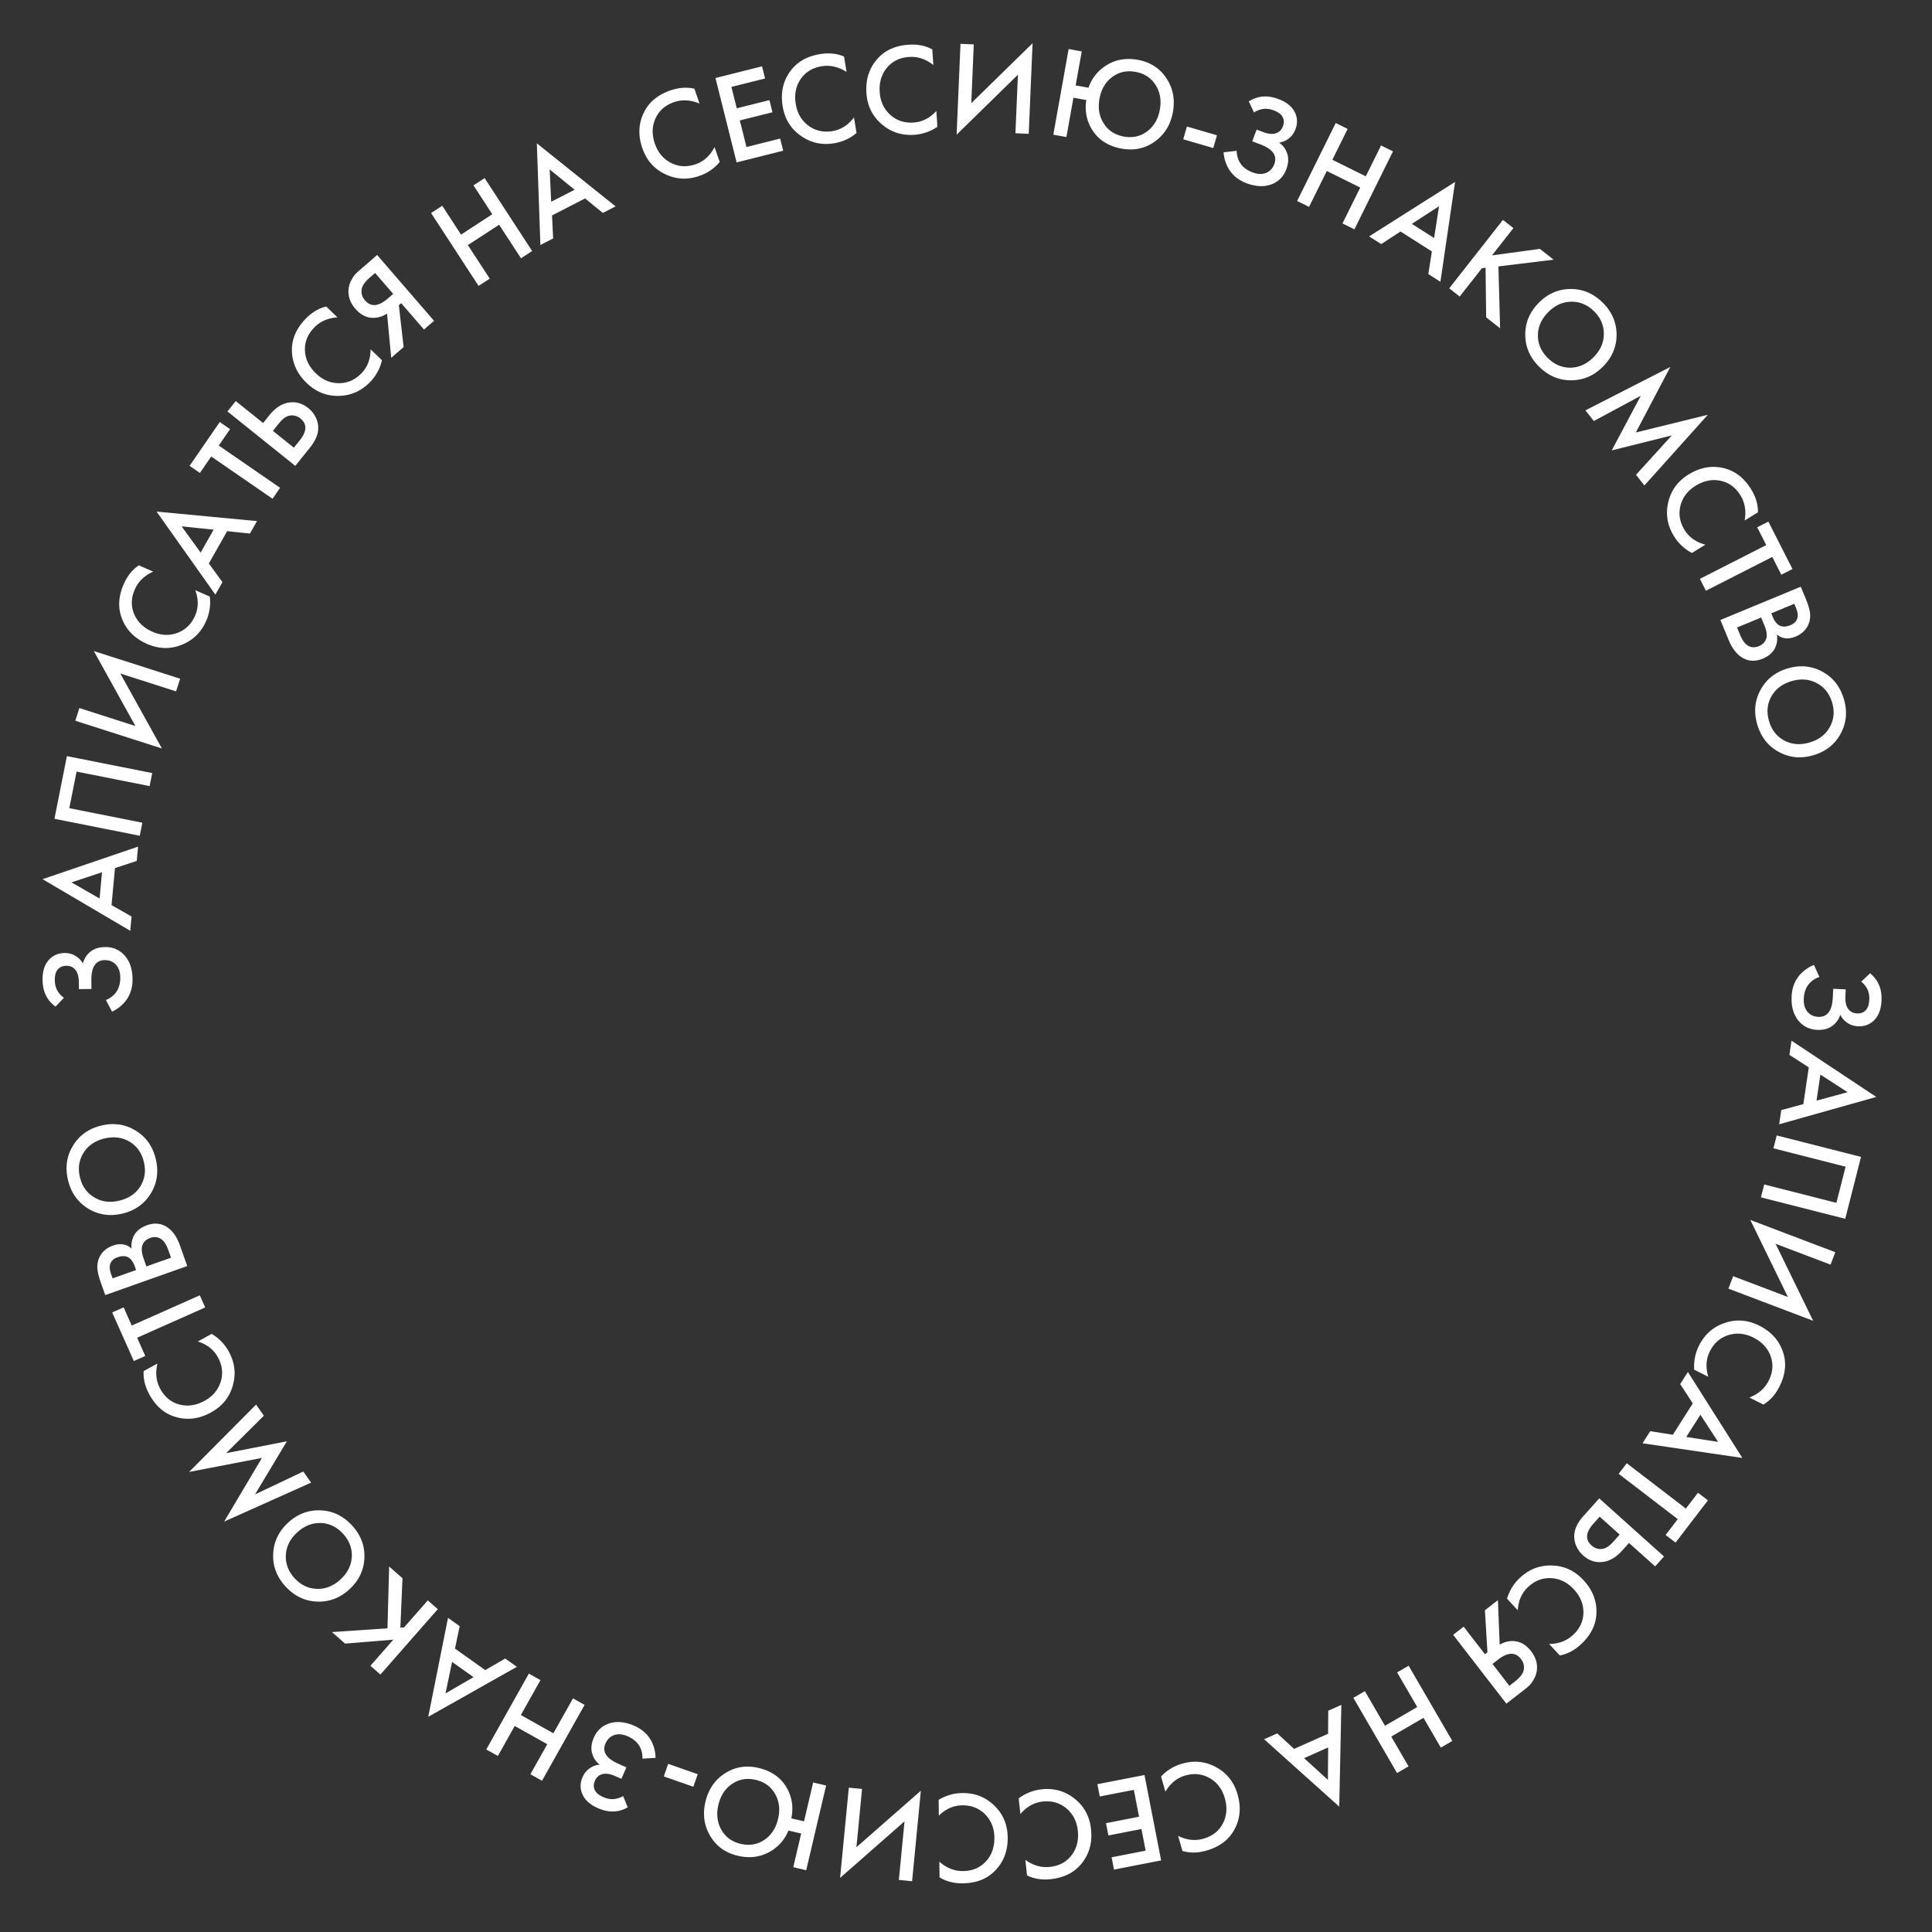 <svg width="237" height="237" fill="none" xmlns="http://www.w3.org/2000/svg"><rect width="100%" height="100%" fill="#333333" stroke="none"/><path d="m228.319 120.417 1.089-1.023c.504.418.866.894 1.087 1.428.241.545.345 1.196.31 1.952-.05 1.066-.37 1.878-.962 2.438-.525.489-1.16.715-1.906.681-.511-.024-.948-.162-1.31-.413a2.527 2.527 0 0 1-.883-1.002 2.583 2.583 0 0 1-1.009 1.395c-.475.341-1.086.494-1.831.459-.959-.044-1.737-.438-2.332-1.181-.585-.753-.849-1.726-.794-2.92.047-1.012.364-1.873.953-2.582a4.65 4.65 0 0 1 1.789-1.279l.668 1.472c-.553.188-1 .499-1.34.931-.352.454-.545 1.032-.577 1.736-.033.703.134 1.255.5 1.656.325.357.754.548 1.287.573.554.025.979-.163 1.275-.566.295-.381.464-1.02.505-1.915l.045-.959 1.534.072-.04.863c-.032.682.089 1.2.36 1.554.252.332.607.509 1.065.53.48.022.855-.131 1.127-.46.226-.268.351-.673.376-1.216.024-.512-.057-.948-.243-1.309a2.792 2.792 0 0 0-.743-.915Zm-9.811 15.759 2.712-.732.665-4.511-2.378-1.532.257-1.741 10.4 6.903-11.912 3.354.256-1.741Zm4.799-4.355-.472 3.198 3.809-1.04-3.337-2.158Zm4.986 10.094-1.936 7.597-10.342-2.634.403-1.582 8.854 2.256 1.129-4.435-8.853-2.255.403-1.581 10.342 2.634Zm-15.687 14.637 6.717 2.549-4.611-9.451 10.427 3.957-.579 1.526-6.747-2.56 4.611 9.451-10.397-3.946.579-1.526Zm3.708 15.746-1.714-.864c1.099-.426 1.886-1.11 2.361-2.053.519-1.028.599-2.039.24-3.033-.355-.979-1.061-1.735-2.118-2.268-1.019-.514-2.037-.616-3.054-.304-1.008.316-1.766.979-2.275 1.988-.476.943-.541 1.985-.197 3.126l-1.729-.871a5.635 5.635 0 0 1 .604-2.975c.668-1.324 1.673-2.227 3.015-2.709 1.467-.538 2.924-.443 4.371.287 1.524.769 2.51 1.905 2.958 3.41.387 1.294.222 2.65-.494 4.069-.494.981-1.15 1.714-1.968 2.197Zm-13.879 3.266 2.774.438 2.448-3.847-1.546-2.369.944-1.485 6.679 10.546-12.244-1.798.945-1.485Zm6.157-2.018-1.735 2.727 3.901.605-2.166-3.332Zm-4.27 14.748 1.49-1.942-7.249-5.561.994-1.295 7.248 5.561 1.49-1.942 1.219.935-3.974 5.179-1.218-.935Zm-8.141-4.484 7.946 7.124-1.089 1.215-3.205-2.873-.812.905c-.761.85-1.566 1.325-2.415 1.424-.885.108-1.693-.165-2.424-.82a3.258 3.258 0 0 1-.861-1.245 2.817 2.817 0 0 1-.182-1.474c.098-.685.475-1.393 1.13-2.124l1.912-2.132Zm2.508 4.44-2.454-2.2-.769.858c-.954 1.064-1.03 1.956-.228 2.675.35.313.75.458 1.202.433.453-.009.939-.304 1.459-.884l.79-.882Zm-7.347 14.824-1.307-1.406c1.178-.017 2.154-.386 2.927-1.105.844-.784 1.27-1.705 1.278-2.761.008-1.041-.392-1.995-1.198-2.863-.777-.835-1.697-1.284-2.759-1.345-1.054-.054-1.996.305-2.824 1.075-.773.719-1.197 1.673-1.27 2.863l-1.318-1.418a5.62 5.62 0 0 1 1.599-2.579c1.086-1.01 2.342-1.508 3.768-1.494 1.562.004 2.895.6 3.999 1.787 1.162 1.25 1.692 2.658 1.59 4.224-.087 1.348-.712 2.563-1.876 3.645-.804.748-1.674 1.207-2.609 1.377Zm-7.59-6.777.214 5.457a3.009 3.009 0 0 1 1.744-.439c.807.051 1.511.464 2.111 1.24.548.709.786 1.462.715 2.259a2.85 2.85 0 0 1-.38 1.183c-.214.368-.412.635-.593.802-.181.167-.415.362-.702.584l-2.076 1.604-6.527-8.443 1.291-.998 2.613 3.38.304-.235-.309-5.161 1.595-1.233Zm1.404 10.502.633-.489c.692-.535 1.072-1.038 1.14-1.508.074-.462-.042-.891-.349-1.288-.352-.456-.773-.669-1.264-.641-.46.033-.969.264-1.526.695l-.708.548 2.074 2.683Zm-8.409 7.584-2.122-3.653-3.957 2.299 2.122 3.652-1.411.82-5.361-9.228 1.412-.82 2.467 4.248 3.957-2.299-2.467-4.247 1.411-.82 5.36 9.228-1.411.82Zm-20.066-1.744 2.071 1.898 4.166-1.854.02-2.829 1.608-.715-.26 12.48-9.212-8.264 1.607-.716Zm6.248 1.72-2.953 1.315 2.918 2.659.035-3.974Zm-17.877 12.7-.53-1.845c1.058.517 2.095.63 3.11.338 1.107-.318 1.903-.946 2.388-1.885.478-.925.553-1.957.226-3.095-.315-1.097-.932-1.913-1.852-2.447-.916-.525-1.918-.631-3.004-.319-1.015.292-1.825.951-2.428 1.979l-.535-1.86a5.625 5.625 0 0 1 2.593-1.578c1.425-.409 2.771-.285 4.036.372 1.391.71 2.311 1.844 2.759 3.403.471 1.64.307 3.135-.492 4.486-.687 1.163-1.794 1.964-3.322 2.403-1.056.303-2.039.319-2.949.048Zm-8.397 2.284-.293-1.507 4.177-.814-.517-2.654-4.052.789-.293-1.508 4.052-.789-.642-3.298-4.178.814-.293-1.508 5.779-1.125 2.04 10.475-5.78 1.125Zm-10.668.715-.207-1.908c.955.69 1.957.978 3.007.865 1.145-.124 2.037-.607 2.675-1.449.629-.83.88-1.833.752-3.011-.122-1.134-.591-2.044-1.406-2.728-.813-.674-1.782-.949-2.906-.828-1.05.114-1.96.626-2.73 1.535l-.209-1.924a5.624 5.624 0 0 1 2.825-1.111c1.474-.16 2.778.192 3.913 1.057 1.249.937 1.961 2.212 2.136 3.824.184 1.696-.234 3.142-1.252 4.336-.876 1.028-2.104 1.628-3.684 1.799-1.092.118-2.063-.034-2.914-.457Zm-10.732.235-.023-1.919c.884.779 1.854 1.162 2.91 1.15 1.152-.013 2.086-.408 2.802-1.185.706-.765 1.052-1.74 1.039-2.924-.014-1.141-.393-2.091-1.137-2.851-.745-.749-1.683-1.116-2.813-1.103-1.056.012-2.012.434-2.866 1.265l-.022-1.936a5.612 5.612 0 0 1 2.918-.834c1.483-.017 2.747.459 3.793 1.428 1.154 1.054 1.74 2.391 1.759 4.012.019 1.707-.535 3.105-1.664 4.196-.97.939-2.25 1.418-3.84 1.436-1.098.013-2.05-.232-2.856-.735Zm-9.506-10.842-.691 7.151 7.904-6.935-1.074 11.1-1.624-.157.694-7.183-7.904 6.936 1.071-11.069 1.624.157Zm-7.469 5.469-1.558-.366a5.184 5.184 0 0 1-2.037 2.448c-1.248.792-2.636 1.008-4.163.65-1.516-.355-2.647-1.163-3.392-2.423-.756-1.262-.953-2.661-.593-4.198.361-1.537 1.16-2.702 2.398-3.497 1.239-.794 2.61-1.014 4.116-.661 1.724.404 2.937 1.33 3.638 2.776.507 1.061.635 2.198.384 3.41l1.557.365 1.119-4.766 1.589.373-2.438 10.39-1.589-.373.969-4.128Zm-3.2-4.859c-.511-.898-1.303-1.473-2.372-1.724-1.07-.251-2.034-.088-2.892.489-.859.576-1.422 1.436-1.69 2.578s-.145 2.162.367 3.06c.512.899 1.303 1.473 2.373 1.724 1.07.251 2.034.088 2.892-.488.858-.577 1.422-1.436 1.69-2.579.268-1.142.145-2.162-.367-3.06Zm-9.488-2.421-.539 1.541-3.625-1.268.54-1.54 3.624 1.267Zm-9.152 2.684.566 1.382c-.57.322-1.145.49-1.722.506-.596.031-1.24-.105-1.934-.407-.978-.427-1.623-1.017-1.934-1.769-.27-.664-.254-1.339.044-2.023.205-.469.49-.828.854-1.077a2.508 2.508 0 0 1 1.25-.466 2.588 2.588 0 0 1-.942-1.441c-.149-.566-.074-1.191.225-1.875.383-.88 1.029-1.466 1.935-1.757.913-.277 1.916-.176 3.011.301.929.405 1.62 1.009 2.073 1.812.348.641.534 1.35.555 2.128l-1.614.099a2.813 2.813 0 0 0-.391-1.585c-.298-.491-.77-.877-1.415-1.158-.645-.282-1.22-.323-1.726-.125-.45.176-.78.509-.994.998-.222.508-.197.973.073 1.393.25.412.787.797 1.608 1.156l.88.384-.614 1.407-.792-.345c-.626-.273-1.153-.346-1.58-.218-.4.116-.692.385-.876.805-.192.44-.182.846.028 1.217.17.306.503.568 1.002.786.469.204.905.284 1.309.239a2.79 2.79 0 0 0 1.12-.367Zm-11.374-2.678 2.067-3.683-3.99-2.24-2.067 3.683-1.423-.799 5.223-9.306 1.423.799-2.404 4.283 3.99 2.24 2.405-4.283 1.423.799-5.224 9.306-1.423-.799Zm-8.674-18.164-.58 2.749 3.717 2.642 2.445-1.423 1.434 1.019-10.874 6.13 2.423-12.136 1.435 1.019Zm1.7 6.253-2.635-1.872-.804 3.865 3.439-1.993Zm-12.652-1.393 2.805-3.2-5.91.478-1.611-1.413 6.807-.458.205-7.587 1.636 1.435-.26 6.071.452-.029 2.912-3.32 1.227 1.076-7.037 8.023-1.227-1.076Zm-6.566-7.875c-1.492-.066-2.775-.684-3.849-1.856-1.073-1.171-1.578-2.503-1.513-3.995.065-1.492.68-2.772 1.844-3.838 1.164-1.067 2.492-1.567 3.984-1.502 1.492.065 2.774.683 3.848 1.855 1.074 1.172 1.578 2.504 1.513 3.995-.065 1.492-.68 2.772-1.843 3.838-1.164 1.067-2.492 1.568-3.984 1.503Zm4.282-5.487c.053-1.047-.306-1.992-1.077-2.833-.77-.841-1.68-1.281-2.728-1.319-1.056-.031-2.02.353-2.893 1.153-.873.8-1.336 1.723-1.389 2.771-.061 1.054.294 2.002 1.065 2.843.771.842 1.685 1.278 2.74 1.309 1.048.038 2.008-.343 2.881-1.143.873-.8 1.34-1.727 1.401-2.781Zm-5.953-10.466.96 1.36-10.666 4.782 4.633-7.811-8.93 1.718 8.212-8.26.96 1.36-4.63 4.596 7.45-1.456-3.903 6.513 5.914-2.802Zm-19.576-12.325 1.684-.921c-.273 1.146-.156 2.182.35 3.109.554 1.011 1.34 1.65 2.363 1.918 1.007.264 2.03.111 3.069-.457 1.001-.547 1.662-1.328 1.983-2.342.311-1.009.196-2.01-.346-3.002-.507-.927-1.328-1.572-2.463-1.936l1.698-.929a5.625 5.625 0 0 1 2.107 2.186c.712 1.3.885 2.64.52 4.019-.388 1.513-1.293 2.658-2.716 3.436-1.497.819-2.993.986-4.485.502-1.285-.416-2.31-1.321-3.072-2.716-.527-.964-.758-1.919-.692-2.867Zm-2.462-7.816.996 2.236 8.346-3.715.664 1.491-8.347 3.715.996 2.237-1.403.624-2.655-5.963 1.403-.625Zm-2.255-1.504-.54-1.524c-.242-.684-.382-1.256-.421-1.718a2.712 2.712 0 0 1 .223-1.335c.314-.711.883-1.212 1.708-1.504.473-.167.905-.207 1.298-.12.376.071.696.24.961.509a2.83 2.83 0 0 1 .265-1.554c.306-.606.856-1.049 1.65-1.331.735-.259 1.416-.252 2.045.023.875.393 1.534 1.217 1.979 2.474l.892 2.519-10.06 3.561Zm.903-2.051 2.88-1.02-.165-.468c-.2-.563-.478-.934-.835-1.113-.344-.172-.773-.168-1.285.014-.413.146-.692.38-.838.704-.159.35-.14.802.056 1.355l.187.528Zm4.147-1.468 3.017-1.068-.33-.935c-.246-.694-.557-1.156-.932-1.385-.38-.239-.81-.273-1.293-.103-.432.153-.736.414-.911.781-.192.419-.156 1 .108 1.744l.341.966Zm-7.157-7.101c-1.272-.782-2.093-1.946-2.462-3.492-.368-1.546-.162-2.955.62-4.228.782-1.272 1.941-2.091 3.477-2.458 1.535-.366 2.94-.158 4.211.624 1.273.782 2.093 1.946 2.462 3.492.369 1.546.162 2.955-.62 4.227-.782 1.272-1.94 2.092-3.476 2.458-1.536.366-2.94.159-4.212-.623Zm6.41-2.714c.555-.889.7-1.889.435-2.999-.265-1.11-.846-1.937-1.743-2.479-.907-.54-1.937-.673-3.089-.398-1.151.275-2.005.857-2.56 1.746-.566.891-.716 1.892-.452 3.003.265 1.11.851 1.935 1.759 2.475.897.543 1.921.676 3.073.402 1.152-.275 2.01-.858 2.576-1.75Zm-9.375-23.138-1.027 1.084c-.527-.389-.917-.843-1.168-1.363-.273-.53-.414-1.173-.422-1.931-.013-1.066.26-1.896.819-2.489.495-.518 1.116-.781 1.863-.79.512-.006.956.106 1.332.337.386.219.7.535.939.949a2.584 2.584 0 0 1 .927-1.451c.454-.368 1.055-.556 1.802-.565.96-.011 1.758.337 2.396 1.044.627.718.947 1.675.961 2.869.012 1.014-.255 1.891-.801 2.634a4.66 4.66 0 0 1-1.713 1.38l-.752-1.432c.541-.219.97-.555 1.284-1.007.325-.473.484-1.061.476-1.765-.008-.704-.207-1.246-.595-1.625-.345-.338-.785-.503-1.318-.497-.554.006-.968.219-1.24.638-.273.398-.404 1.045-.394 1.941l.011.96-1.536.018-.01-.864c-.008-.683-.158-1.193-.45-1.531-.27-.317-.634-.473-1.093-.468-.48.006-.846.181-1.098.525-.21.28-.312.692-.306 1.236.006.512.112.943.32 1.292.195.339.46.63.793.871Zm8.934-16.787-2.668.877-.422 4.541 2.457 1.401-.162 1.752-10.757-6.333 11.715-3.99-.163 1.752Zm-4.557 4.607.299-3.218-3.747 1.243 3.448 1.975Zm-5.537-9.775 1.528-7.69 10.467 2.08-.318 1.6-8.96-1.78-.893 4.488 8.961 1.781-.318 1.6-10.467-2.079ZM21.6 84.811l-6.841-2.192 5.101 9.195-10.62-3.402.498-1.555 6.872 2.202-5.102-9.195 10.59 3.393-.498 1.554ZM17.036 69.35l1.757.773c-1.075.483-1.826 1.207-2.252 2.173-.464 1.054-.491 2.068-.081 3.041.405.96 1.149 1.678 2.232 2.156 1.045.46 2.067.508 3.066.144.99-.368 1.713-1.07 2.17-2.104.425-.966.436-2.01.033-3.132l1.772.78a5.622 5.622 0 0 1-.449 3.003c-.598 1.356-1.554 2.31-2.87 2.861-1.436.615-2.896.595-4.38-.059-1.561-.688-2.605-1.772-3.13-3.25-.454-1.273-.36-2.636.28-4.09.444-1.006 1.06-1.771 1.852-2.297Zm13.624-3.897-2.794-.295-2.247 3.968 1.667 2.286-.867 1.531-7.213-10.188 12.32 1.166-.866 1.532Zm-6.046 2.332 1.592-2.813-3.927-.403 2.335 3.216Zm3.61-15.146-1.389 2.016 7.523 5.183-.926 1.344L25.91 56l-1.389 2.016-1.265-.872 3.704-5.376 1.265.872Zm8 4.513-8.323-6.68 1.021-1.272 3.357 2.694.76-.948c.715-.89 1.493-1.408 2.334-1.554.879-.157 1.7.072 2.466.686.4.32.708.72.927 1.196.218.462.306.95.263 1.462-.061.69-.399 1.418-1.013 2.183l-1.792 2.233Zm-2.747-4.297 2.57 2.063.721-.898c.895-1.115.922-2.01.082-2.684a1.61 1.61 0 0 0-1.224-.367c-.452.035-.921.356-1.408.963l-.742.923Zm6.538-15.256 1.382 1.333c-1.175.081-2.13.502-2.863 1.262-.8.83-1.174 1.772-1.125 2.827.049 1.04.5 1.971 1.352 2.793.822.792 1.764 1.19 2.828 1.194 1.056-.005 1.976-.414 2.761-1.227.733-.76 1.104-1.737 1.113-2.929l1.393 1.344a5.622 5.622 0 0 1-1.456 2.663c-1.03 1.067-2.256 1.633-3.681 1.696-1.56.081-2.924-.44-4.09-1.566-1.23-1.185-1.835-2.562-1.819-4.131.014-1.35.572-2.598 1.675-3.742.763-.791 1.606-1.297 2.53-1.517Zm7.975 6.297-.512-5.437a3.006 3.006 0 0 1-1.718.533c-.808-.006-1.534-.38-2.175-1.123-.586-.678-.865-1.416-.837-2.216.016-.422.12-.823.314-1.202.194-.38.377-.657.549-.834.171-.176.395-.383.669-.62l1.985-1.716 6.978 8.074-1.234 1.068-2.794-3.233-.29.251.59 5.137-1.525 1.318Zm-1.976-10.41-.605.523c-.662.572-1.014 1.095-1.056 1.568-.05.465.09.888.418 1.267.377.436.809.626 1.297.57.458-.056.953-.315 1.486-.776l.678-.586-2.218-2.566Zm8.236-8.245 2.306 3.539 3.833-2.5-2.306-3.538 1.367-.891 5.828 8.94-1.368.892-2.682-4.115-3.833 2.498 2.682 4.115-1.367.892-5.828-8.94 1.367-.892Zm19.697.881-2.173-1.78-4.056 2.084.138 2.825-1.566.804-.436-12.475 9.659 7.738-1.566.804Zm-6.333-1.37 2.875-1.476-3.061-2.493.186 3.97ZM85.185 10.89l.627 1.814c-1.085-.46-2.126-.518-3.124-.174-1.089.377-1.85 1.046-2.285 2.009-.429.95-.45 1.983-.063 3.102.373 1.08 1.032 1.861 1.979 2.347.943.475 1.949.528 3.017.16.999-.346 1.772-1.047 2.32-2.106l.632 1.83a5.62 5.62 0 0 1-2.506 1.712c-1.401.485-2.751.432-4.05-.158-1.427-.635-2.405-1.72-2.934-3.252-.558-1.613-.473-3.115.254-4.506.625-1.197 1.688-2.056 3.19-2.575 1.039-.358 2.02-.427 2.943-.204Zm8.292-2.752.374 1.49-4.128 1.035.657 2.623 4.004-1.004.374 1.49-4.004 1.004.817 3.259L95.699 17l.374 1.49-5.712 1.432L87.766 9.57l5.711-1.432Zm10.063-1.203.309 1.895c-.99-.638-2.006-.872-3.049-.702-1.137.185-2.001.715-2.593 1.59-.584.863-.78 1.878-.59 3.047.184 1.126.7 2.01 1.55 2.649.849.629 1.831.852 2.947.67 1.042-.17 1.924-.73 2.644-1.68l.312 1.911a5.62 5.62 0 0 1-2.761 1.261c-1.463.239-2.785-.043-3.964-.845-1.298-.869-2.078-2.103-2.338-3.704-.275-1.684.064-3.15 1.017-4.397.82-1.074 2.013-1.738 3.582-1.994 1.084-.177 2.062-.077 2.934.3Zm10.829-.872.126 1.916c-.924-.73-1.914-1.061-2.967-.992-1.15.075-2.061.52-2.735 1.334-.663.803-.956 1.795-.879 2.976.075 1.139.505 2.067 1.29 2.785.784.708 1.74 1.025 2.868.95 1.054-.069 1.985-.541 2.793-1.418l.127 1.932a5.62 5.62 0 0 1-2.869.99c-1.48.098-2.768-.31-3.865-1.22-1.208-.99-1.866-2.294-1.972-3.912-.112-1.703.366-3.13 1.435-4.28.918-.99 2.17-1.537 3.756-1.64 1.096-.073 2.06.12 2.892.579Zm10.195 10.283.305-7.178-7.519 7.352.473-11.142 1.631.069-.306 7.21 7.518-7.352-.471 11.11-1.631-.07Zm7.387-5.868 1.575.281a5.186 5.186 0 0 1 1.903-2.552c1.205-.858 2.579-1.148 4.122-.872 1.533.274 2.706 1.02 3.517 2.238.822 1.22 1.094 2.607.816 4.16-.278 1.555-1.014 2.761-2.208 3.62-1.193.86-2.552 1.153-4.074.88-1.743-.31-3.004-1.17-3.781-2.577-.563-1.033-.752-2.16-.565-3.385l-1.575-.281-.862 4.82-1.607-.288 1.879-10.505 1.607.287-.747 4.174Zm3.454 4.681c.56.87 1.38 1.401 2.462 1.594 1.081.194 2.035-.02 2.861-.642.827-.621 1.343-1.51 1.55-2.665.206-1.155.03-2.167-.53-3.036-.559-.87-1.38-1.401-2.461-1.595-1.082-.193-2.036.021-2.862.643-.827.621-1.343 1.51-1.55 2.664-.206 1.155-.03 2.168.53 3.037Zm9.741 1.928.457-1.566 3.686 1.074-.456 1.567-3.687-1.075Zm8.682-3.293-.638-1.35c.553-.35 1.117-.549 1.693-.595.593-.062 1.244.04 1.953.306.999.374 1.673.93 2.024 1.665.303.649.324 1.323.061 2.022-.18.48-.445.853-.796 1.12a2.51 2.51 0 0 1-1.225.532c.497.345.836.809 1.017 1.39.178.556.136 1.184-.126 1.883-.337.899-.951 1.517-1.841 1.855-.896.325-1.904.277-3.022-.142-.949-.356-1.671-.923-2.165-1.701a4.65 4.65 0 0 1-.666-2.096l1.607-.183c.008.584.166 1.105.473 1.562.323.474.815.835 1.474 1.082.659.248 1.236.26 1.73.035.439-.2.753-.55.94-1.049.195-.52.147-.982-.146-1.388-.272-.398-.827-.755-1.666-1.07l-.899-.337.54-1.438.809.304c.639.24 1.169.285 1.59.135.393-.137.67-.42.831-.85.169-.45.138-.854-.091-1.213-.185-.298-.532-.542-1.041-.733-.48-.18-.92-.237-1.321-.17-.387.06-.753.201-1.099.424Zm11.489 2.019-1.874 3.786 4.101 2.03 1.874-3.786 1.463.724-4.735 9.565-1.463-.724 2.18-4.402-4.101-2.03-2.18 4.401-1.462-.724 4.735-9.564 1.462.724Zm9.895 17.808.438-2.775-3.848-2.447-2.368 1.546-1.485-.945 10.546-6.679-1.798 12.245-1.485-.945Zm-2.018-6.158 2.727 1.735.604-3.9-3.331 2.165Zm12.455.519-2.628 3.348 5.875-.8 1.687 1.324-6.772.828.208 7.587-1.711-1.343-.072-6.077-.45.054-2.726 3.474-1.284-1.007 6.589-8.396 1.284 1.008Zm6.984 7.47c1.494-.016 2.808.532 3.944 1.643 1.136 1.112 1.712 2.414 1.729 3.907.016 1.494-.528 2.804-1.632 3.933-1.104 1.128-2.403 1.7-3.896 1.717-1.493.016-2.808-.532-3.944-1.643-1.136-1.111-1.712-2.414-1.728-3.907-.017-1.493.527-2.804 1.631-3.933 1.104-1.128 2.403-1.7 3.896-1.717Zm-3.977 5.712c.004 1.048.414 1.972 1.23 2.77.816.798 1.748 1.188 2.796 1.169 1.056-.027 1.997-.463 2.825-1.31.829-.846 1.241-1.793 1.237-2.841.003-1.057-.403-1.984-1.219-2.782-.815-.798-1.751-1.184-2.807-1.157-1.048.019-1.986.451-2.814 1.298-.828.846-1.244 1.797-1.248 2.853Zm6.859 10.484-1.027-1.309 10.407-5.32-4.228 8.037 8.831-2.171-7.78 8.668-1.027-1.31 4.388-4.826-7.366 1.835 3.566-6.703-5.764 3.1Zm20.133 11.199-1.635 1.007c.214-1.159.043-2.188-.51-3.087-.604-.981-1.423-1.579-2.458-1.794-1.019-.211-2.033-.006-3.041.614-.972.599-1.592 1.413-1.86 2.442-.259 1.024-.092 2.017.501 2.98.553.9 1.407 1.501 2.559 1.806l-1.649 1.016a5.622 5.622 0 0 1-2.216-2.074c-.778-1.263-1.02-2.592-.727-3.987.31-1.531 1.155-2.722 2.536-3.572 1.453-.895 2.938-1.14 4.453-.732 1.305.349 2.374 1.2 3.208 2.553.576.936.855 1.878.839 2.828Zm2.871 7.655-1.11-2.182-8.142 4.145-.741-1.455 8.142-4.144-1.11-2.182 1.369-.696 2.961 5.817-1.369.697Zm2.382 1.471.619 1.493c.277.67.448 1.234.511 1.693a2.71 2.71 0 0 1-.153 1.345c-.277.726-.819 1.257-1.627 1.592-.463.191-.893.254-1.29.188a1.785 1.785 0 0 1-.987-.458c.085.566.024 1.087-.183 1.565-.273.622-.799 1.094-1.578 1.416-.719.298-1.4.326-2.043.084-.894-.345-1.596-1.134-2.106-2.366l-1.022-2.469 9.859-4.083Zm-.794 2.095-2.824 1.17.19.458c.229.552.526.908.893 1.068.352.154.78.127 1.282-.081.404-.168.671-.417.799-.747.141-.358.099-.808-.126-1.35l-.214-.518Zm-4.065 1.684-2.957 1.224.38.917c.281.68.616 1.124 1.003 1.334.39.219.822.23 1.295.034.424-.175.714-.451.87-.827.169-.428.103-1.007-.2-1.736l-.391-.946Zm7.502 6.641c1.312.713 2.193 1.832 2.644 3.356.45 1.525.319 2.943-.395 4.255-.713 1.312-1.827 2.191-3.341 2.639-1.514.447-2.927.314-4.239-.4-1.312-.713-2.193-1.831-2.643-3.355-.451-1.525-.319-2.943.394-4.255.713-1.312 1.827-2.191 3.341-2.639 1.514-.447 2.927-.314 4.239.399Zm-6.256 3.05c-.508.918-.6 1.924-.276 3.018.323 1.095.948 1.89 1.872 2.383.935.491 1.97.57 3.106.234 1.135-.336 1.957-.963 2.464-1.88.518-.92.615-1.928.291-3.022-.323-1.095-.952-1.888-1.887-2.379-.925-.494-1.955-.573-3.09-.238-1.136.336-1.962.964-2.48 1.884Z" fill="#fff"/></svg>